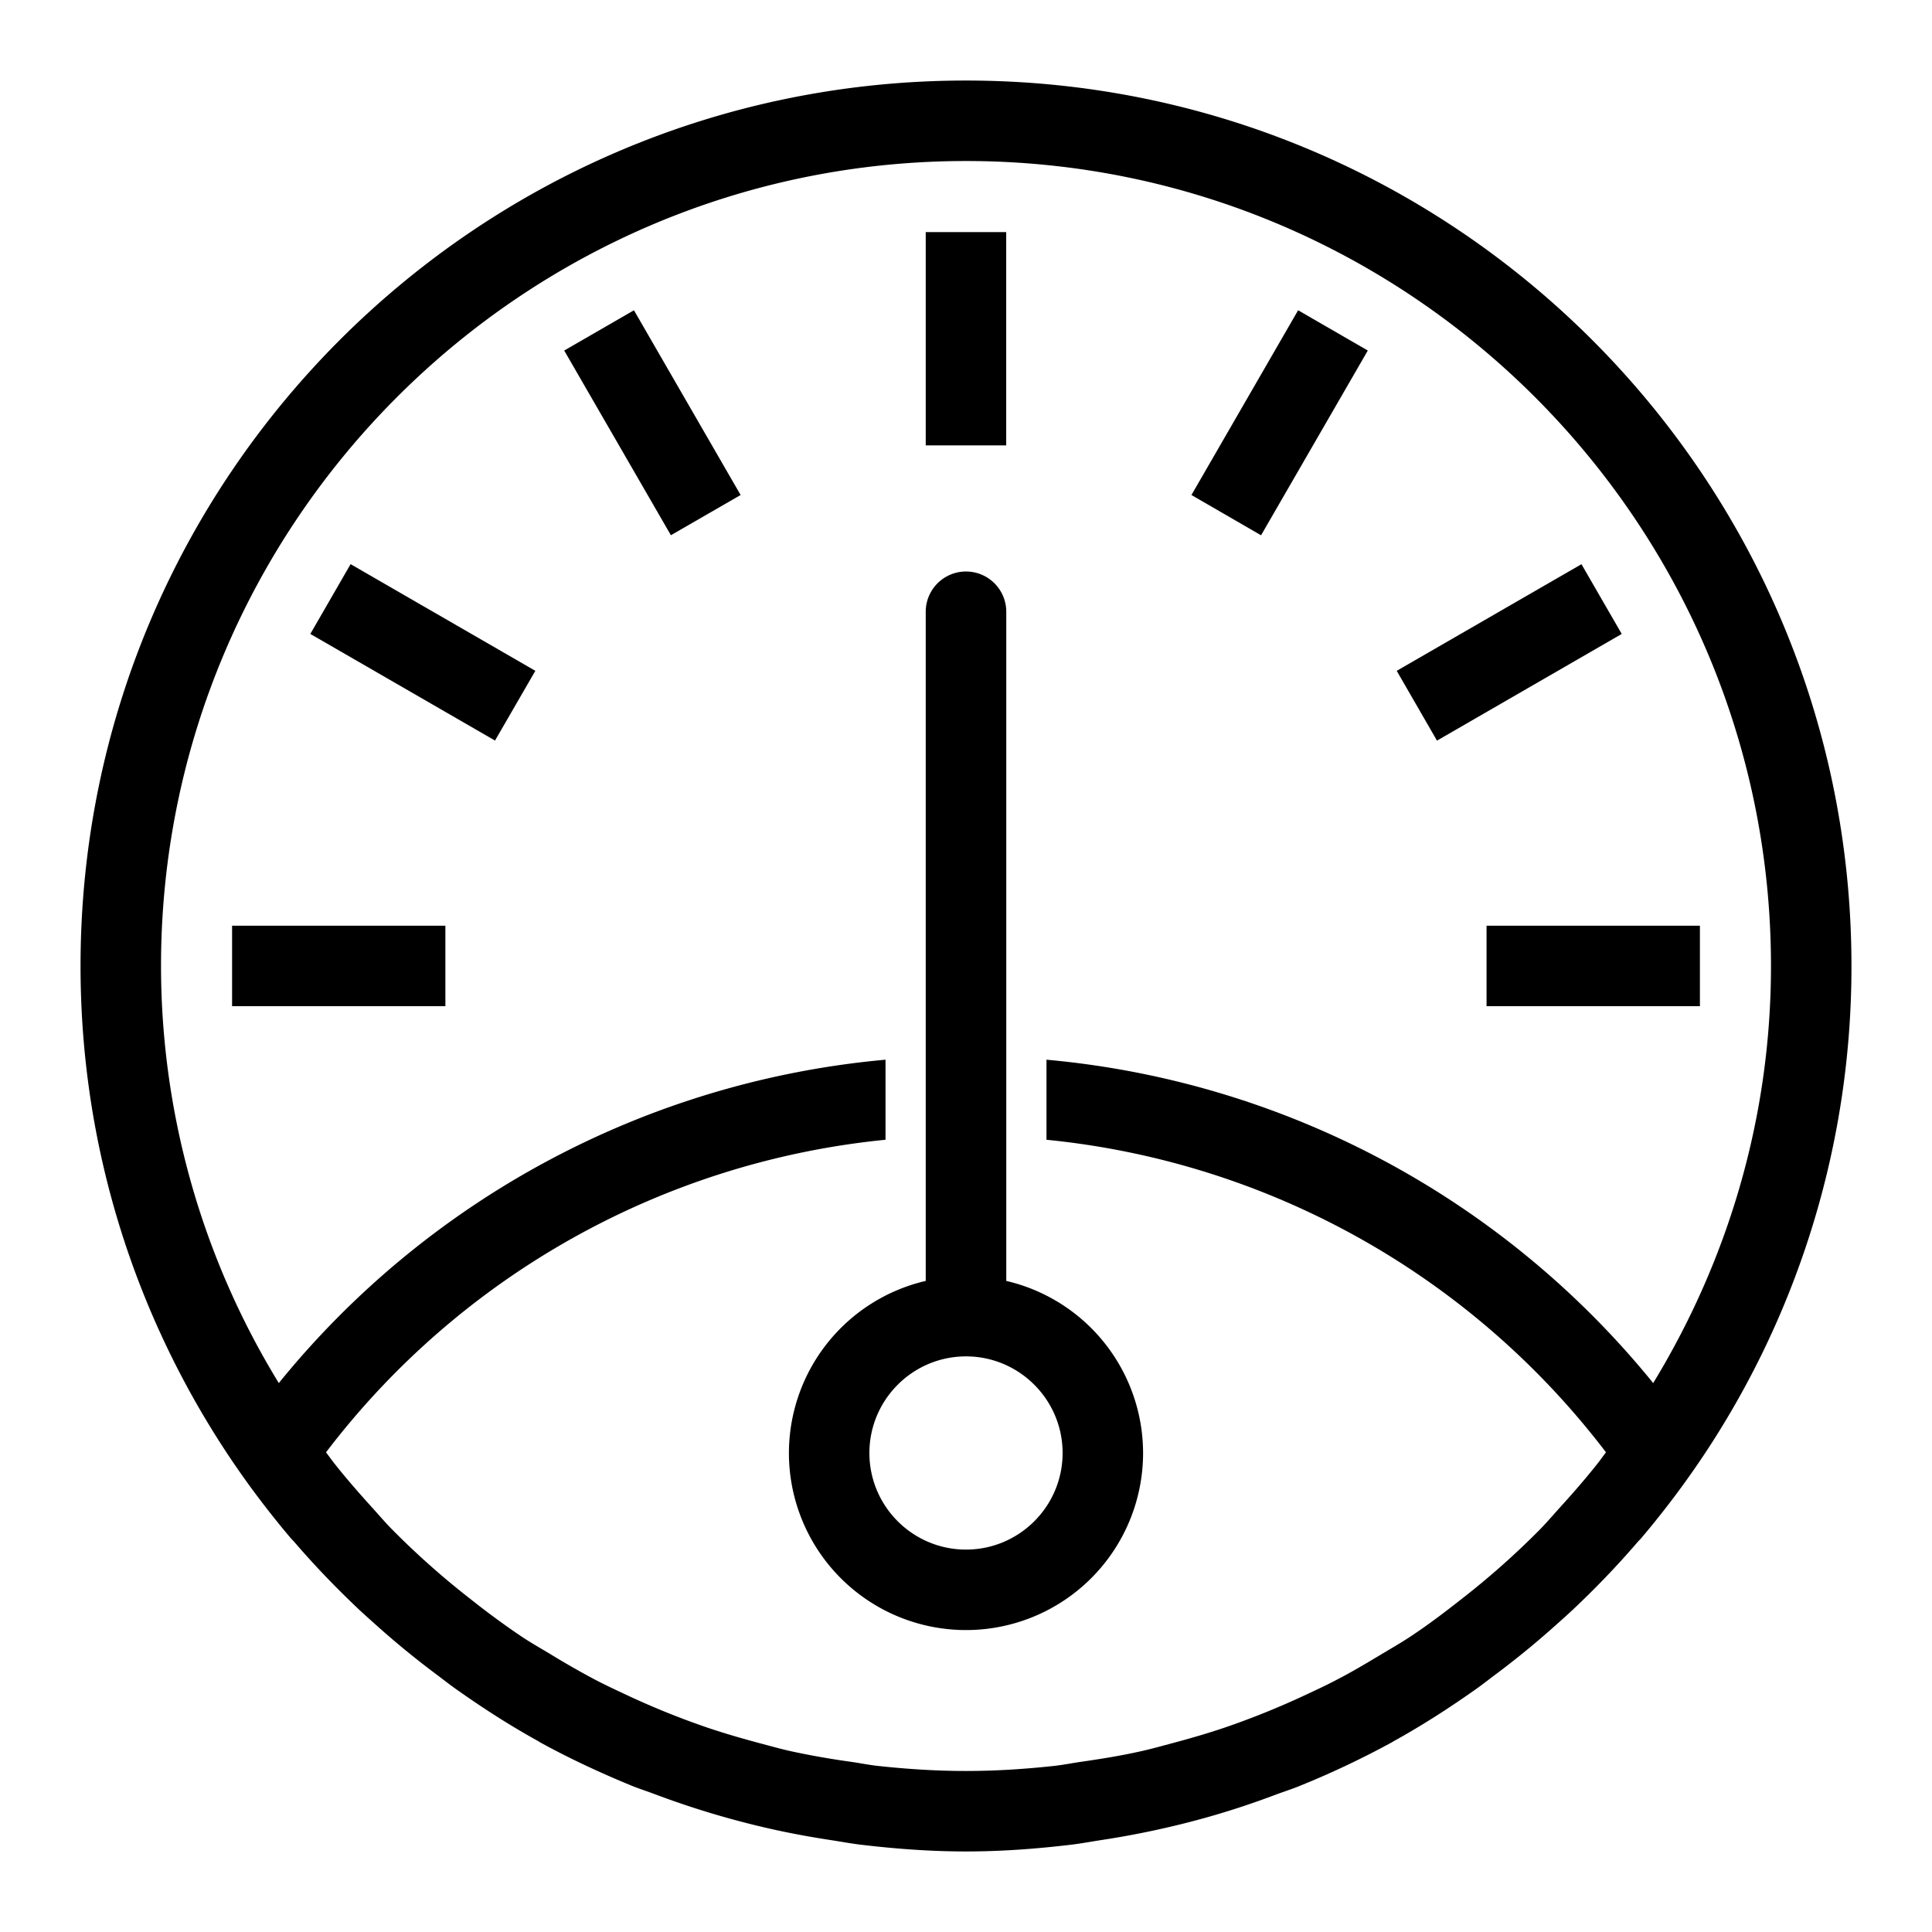 <svg xml:space="preserve" viewBox="0 0 32 32" xmlns="http://www.w3.org/2000/svg"><g id="icon">
  <style>
    .st0{fill:#000}
  </style>
  <path fill="currentColor" d="M28.243 24.067A14.59 14.59 0 0 0 30.666 16C30.666 7.9 24.1 1.334 16 1.334S1.334 7.9 1.334 16c0 2.982.895 5.751 2.423 8.066.324.49.676.958 1.054 1.405.025.029.053.056.078.085.333.387.687.753 1.058 1.104.09.084.181.165.273.247.33.297.673.577 1.03.843.1.075.196.151.298.223.44.312.894.605 1.369.867l.031.02c.49.269 1 .506 1.522.72.125.05.256.092.383.14a14.483 14.483 0 0 0 1.724.528c.39.094.785.169 1.186.23.17.026.339.058.51.078.568.067 1.142.11 1.727.11.585 0 1.159-.043 1.726-.11.172-.02.34-.052.51-.078a14.575 14.575 0 0 0 1.715-.366c.407-.113.805-.245 1.196-.393.127-.047.258-.088.383-.14a14.59 14.59 0 0 0 1.522-.72l.031-.019c.475-.262.928-.555 1.37-.867.1-.072.198-.148.297-.223.357-.266.7-.546 1.03-.843.092-.082.183-.163.273-.247.371-.35.725-.717 1.058-1.104.025-.03.053-.056.078-.085.378-.447.73-.915 1.054-1.404zM2.667 16C2.667 8.648 8.648 2.667 16 2.667S29.333 8.648 29.333 16c0 2.53-.722 4.89-1.951 6.908a14.633 14.633 0 0 0-10.049-5.356v1.326a13.293 13.293 0 0 1 9.267 5.177c-.046.06-.089.121-.135.18-.197.25-.405.488-.617.722-.115.126-.225.257-.345.379a13.309 13.309 0 0 1-1.298 1.151c-.273.215-.55.425-.84.617-.165.11-.338.207-.508.31-.237.142-.474.283-.72.41-.177.093-.36.178-.543.263a13.31 13.31 0 0 1-1.317.53c-.282.095-.569.178-.857.255-.174.046-.346.095-.522.134-.324.073-.654.126-.985.174-.149.021-.294.051-.444.068-.485.053-.974.085-1.469.085-.495 0-.984-.032-1.47-.085-.149-.017-.294-.047-.443-.068a13.293 13.293 0 0 1-.985-.174c-.176-.039-.348-.088-.522-.134-.288-.077-.575-.16-.857-.255a13.18 13.18 0 0 1-1.317-.53c-.183-.086-.365-.17-.543-.263a13.226 13.226 0 0 1-.72-.41c-.17-.103-.343-.2-.508-.31a13.286 13.286 0 0 1-.84-.617 13.308 13.308 0 0 1-1.298-1.152c-.12-.121-.23-.252-.345-.378-.212-.234-.42-.472-.617-.722-.046-.059-.09-.12-.135-.18a13.293 13.293 0 0 1 9.267-5.177v-1.326a14.633 14.633 0 0 0-10.049 5.356A13.232 13.232 0 0 1 2.667 16z" class="st0"/>
  <path d="M15.333 3.844h1.333v3.533h-1.333zM9.345 5.806l1.155-.667 1.767 3.06-1.155.666zM5.14 10.5l.667-1.156 3.06 1.767-.668 1.155zM3.844 15.333h3.533v1.333H3.844zM24.622 15.333h3.534v1.333h-3.534zM23.134 11.111l3.06-1.766.667 1.155-3.06 1.767zM19.734 8.199l1.767-3.06 1.154.667-1.768 3.06zM13.067 24.066a2.933 2.933 0 1 0 5.866 0 2.93 2.93 0 0 0-2.266-2.85V10.133a.666.666 0 1 0-1.334 0v11.083a2.93 2.93 0 0 0-2.266 2.85zm4.533 0c0 .883-.718 1.6-1.6 1.6-.882 0-1.6-.717-1.6-1.6 0-.882.718-1.6 1.6-1.6.882 0 1.6.718 1.6 1.6z" class="st0"/>
</g></svg>
